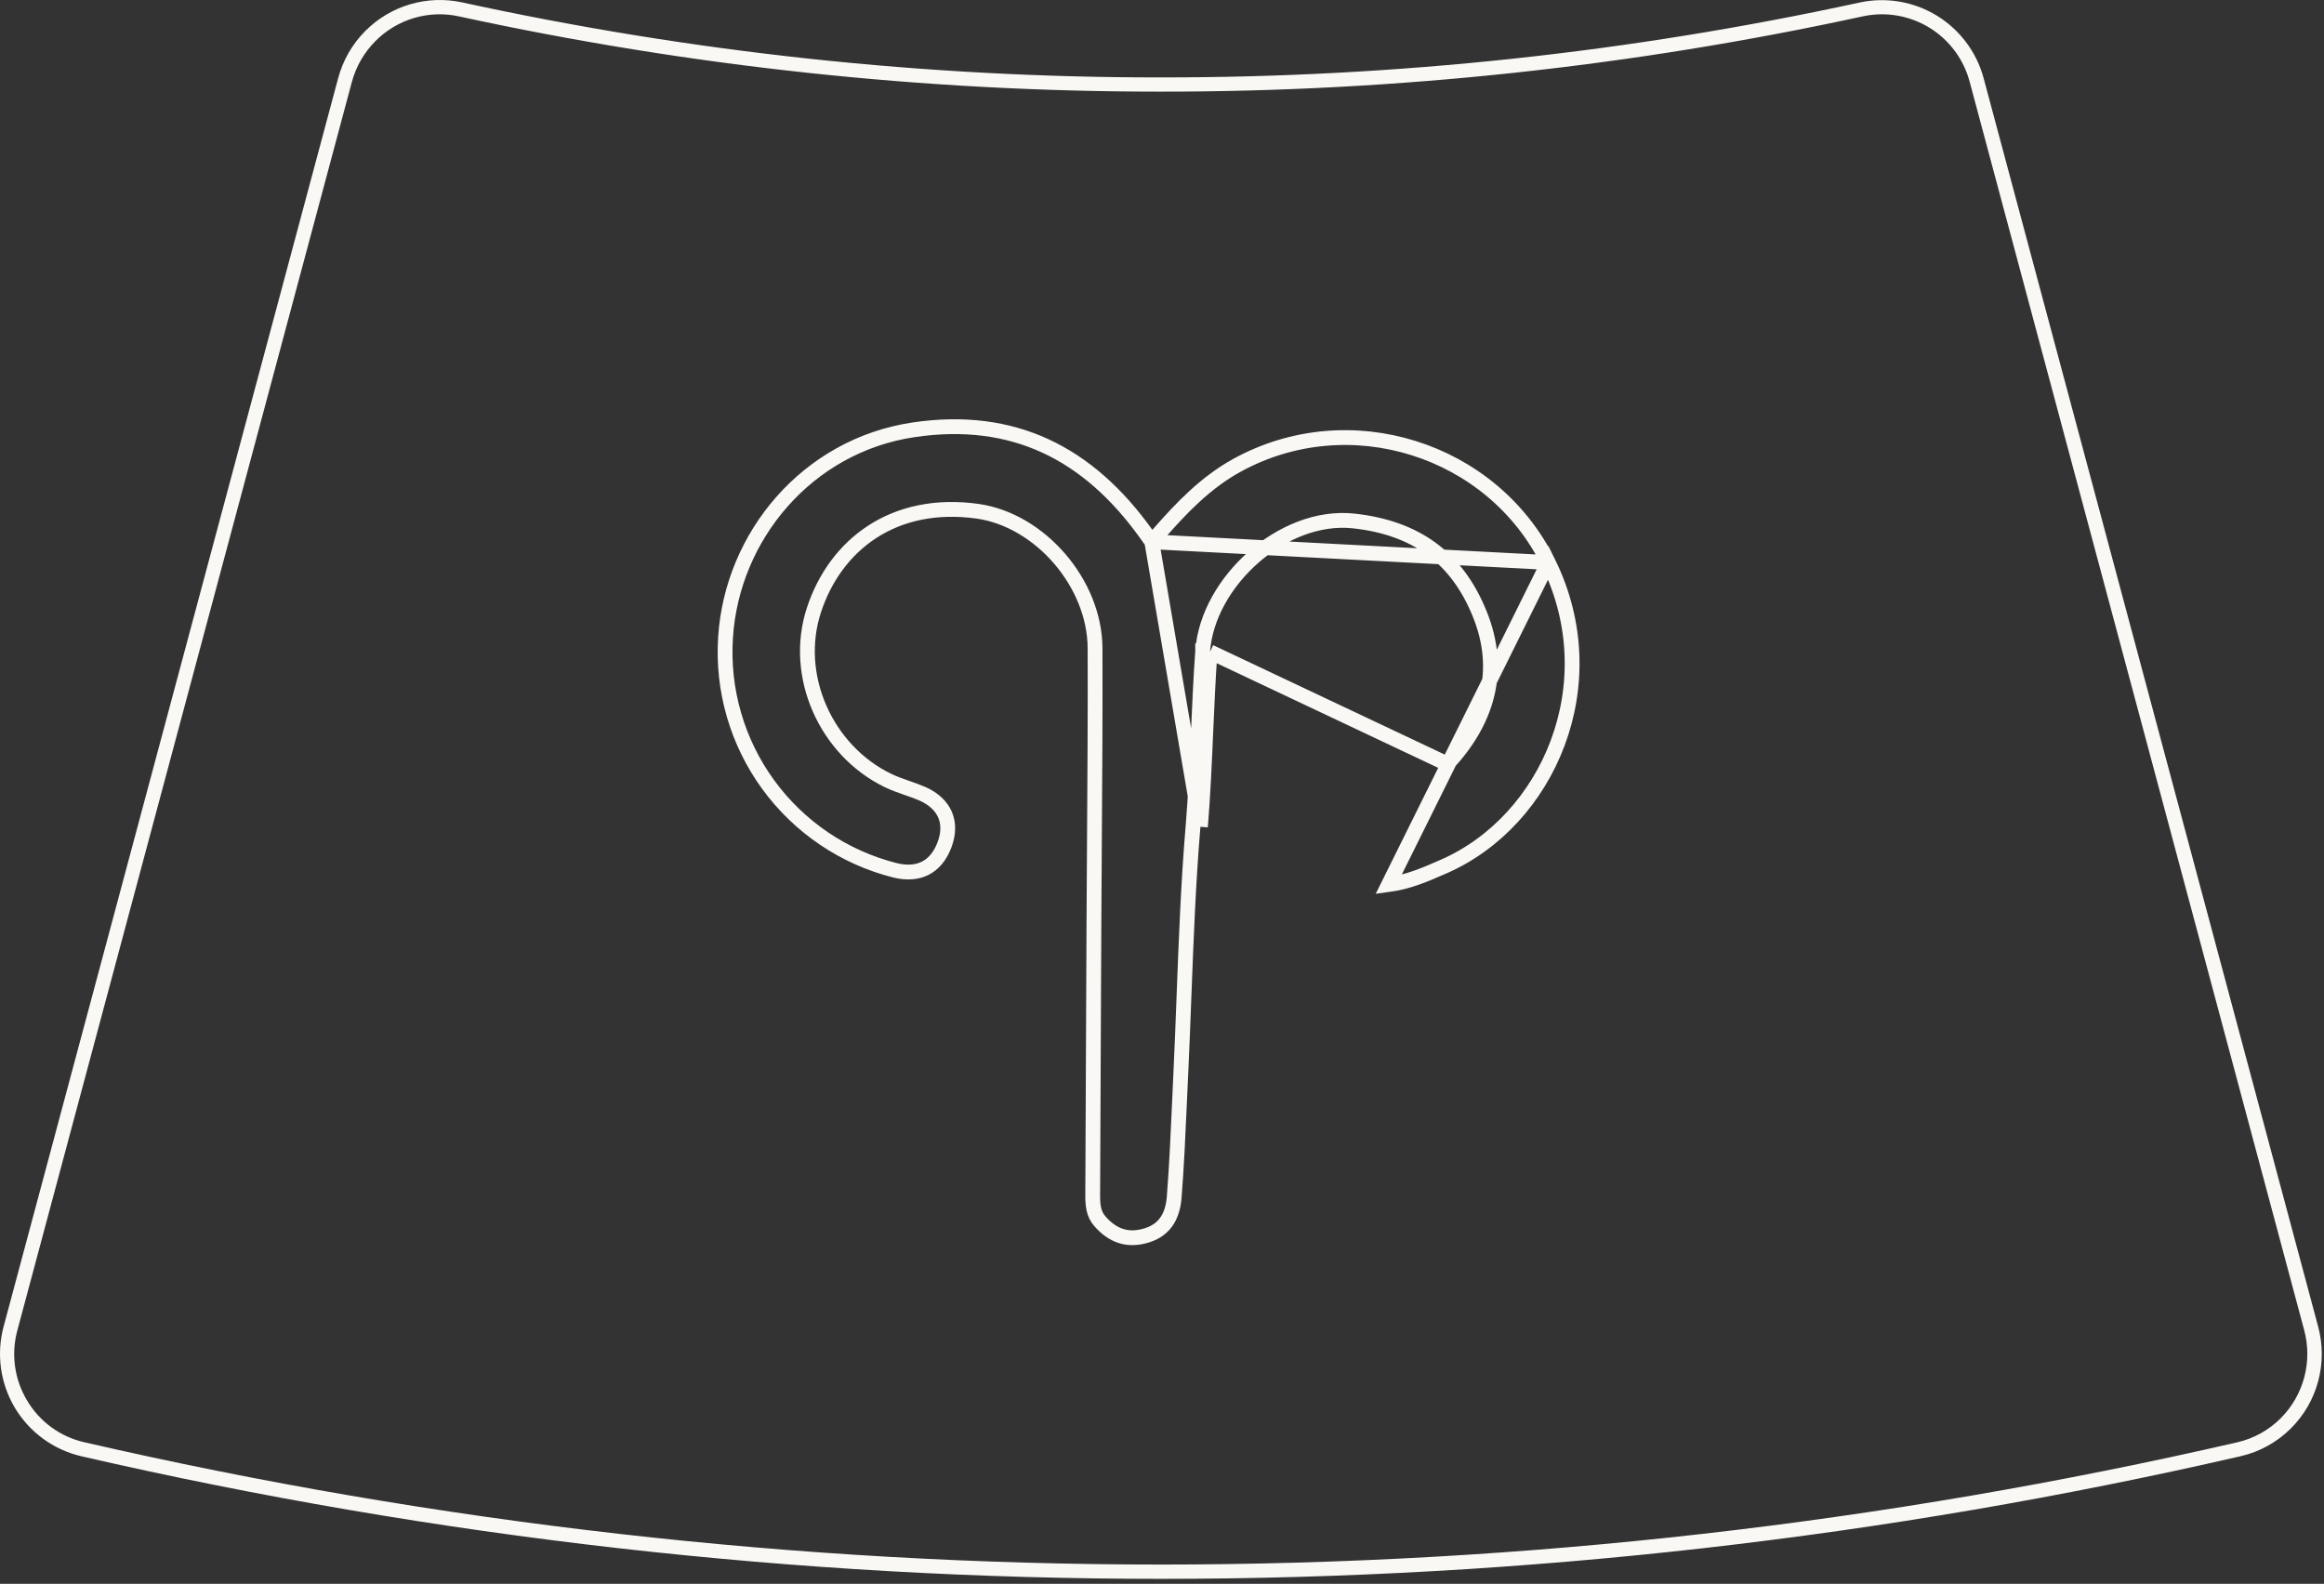 <svg width="157" height="107" viewBox="0 0 157 107" fill="none" xmlns="http://www.w3.org/2000/svg">
<rect x="0" y="0" width="157" height="107" fill="#333333" stroke="none"/>
<path d="M25.369 2.77C26.093 2.041 26.989 1.506 27.975 1.215C28.96 0.924 30.003 0.887 31.007 1.107C46.585 4.492 62.48 6.196 78.421 6.191C94.362 6.197 110.257 4.492 125.834 1.106C127.379 0.77 128.995 1.044 130.343 1.871C131.691 2.698 132.668 4.014 133.068 5.544L155.666 89.878C155.943 90.92 155.943 92.016 155.664 93.058C155.385 94.099 154.837 95.049 154.076 95.813C153.269 96.62 152.252 97.184 151.14 97.439C127.288 102.926 102.893 105.697 78.419 105.697C53.944 105.696 29.547 102.924 5.695 97.434C4.896 97.253 4.143 96.911 3.48 96.429C2.817 95.948 2.259 95.336 1.84 94.632C1.413 93.927 1.133 93.142 1.018 92.325C0.903 91.508 0.955 90.676 1.171 89.88L23.768 5.544C24.048 4.497 24.599 3.542 25.365 2.775M24.68 2.09C23.795 2.979 23.16 4.087 22.839 5.3L0.242 89.627C-0.004 90.546 -0.063 91.506 0.068 92.448C0.2 93.391 0.52 94.297 1.009 95.114C1.498 95.93 2.147 96.64 2.916 97.201C3.685 97.762 4.559 98.162 5.485 98.379C53.484 109.425 103.365 109.425 151.363 98.379C152.651 98.085 153.829 97.433 154.763 96.499C155.647 95.618 156.283 94.52 156.607 93.314C156.931 92.109 156.931 90.84 156.608 89.634L134.011 5.3C133.54 3.533 132.408 2.014 130.849 1.059C129.29 0.104 127.423 -0.215 125.635 0.169C110.127 3.544 94.3 5.241 78.428 5.23C62.553 5.242 46.722 3.542 31.21 0.16C30.048 -0.091 28.841 -0.046 27.7 0.291C26.56 0.627 25.522 1.246 24.683 2.088L24.68 2.09Z" fill="#FAF8F5"/>
<path d="M77.81 36.6L77.443 36.086C75.476 33.331 73.219 31.325 70.629 30.129C68.043 28.935 65.091 28.534 61.706 29.038C54.532 30.11 49.449 36.22 49.015 43.061L49.015 43.062C48.783 46.61 49.801 50.127 51.893 53.002C53.985 55.876 57.018 57.927 60.464 58.797C61.297 59 61.985 58.925 62.523 58.647C63.061 58.37 63.509 57.858 63.805 57.075C64.099 56.301 64.086 55.61 63.844 55.043C63.601 54.475 63.102 53.973 62.313 53.624C61.994 53.484 61.66 53.368 61.304 53.244C61.267 53.231 61.231 53.218 61.194 53.205C60.804 53.069 60.391 52.921 59.991 52.73L59.989 52.728C55.802 50.701 53.529 45.652 54.986 41.212C55.705 39.023 57.042 37.151 58.926 35.927C60.814 34.701 63.219 34.146 66.032 34.537L66.032 34.537C68.153 34.833 70.132 36.06 71.579 37.738C73.026 39.417 73.972 41.585 73.978 43.81C73.993 48.035 73.965 52.263 73.937 56.488C73.923 58.493 73.91 60.497 73.901 62.5L73.901 62.5L73.819 80.729L73.819 80.73C73.815 81.474 73.883 82.026 74.313 82.516C75.169 83.489 76.13 83.788 77.215 83.53C77.956 83.355 78.442 83.017 78.762 82.586C79.087 82.146 79.271 81.567 79.326 80.864L79.326 80.864C79.491 78.744 79.586 76.618 79.681 74.484C79.711 73.808 79.742 73.131 79.774 72.453C79.855 70.742 79.92 69.025 79.985 67.306C80.131 63.477 80.277 59.636 80.598 55.814M77.81 36.6L81.097 55.856M77.81 36.6L78.226 36.124C79.83 34.288 81.44 32.61 83.544 31.446C91.154 27.247 100.819 30.338 104.597 38.001M77.81 36.6L104.597 38.001M80.598 55.814L81.097 55.856M80.598 55.814C80.598 55.815 80.598 55.815 80.598 55.815L81.097 55.856M80.598 55.814C80.759 53.861 80.851 51.898 80.937 49.926C80.945 49.761 80.952 49.596 80.959 49.431C81.038 47.625 81.117 45.811 81.246 44.003M81.097 55.856C81.272 53.728 81.365 51.591 81.458 49.454C81.537 47.647 81.616 45.84 81.744 44.038M81.246 44.003L81.744 44.038M81.246 44.003C81.413 41.631 82.789 39.307 84.676 37.648C86.564 35.988 89.036 34.93 91.463 35.196L91.464 35.196C93.528 35.424 95.27 36.029 96.695 37.072C98.12 38.117 99.195 39.578 99.96 41.466C100.733 43.372 100.872 45.185 100.465 46.895C100.058 48.601 99.117 50.171 97.781 51.615M81.246 44.003C81.246 44.003 81.246 44.003 81.246 44.002L81.744 44.038M81.744 44.038L97.781 51.615M97.781 51.615L97.414 51.275L97.781 51.615C97.781 51.615 97.781 51.615 97.781 51.615ZM104.597 38.001C108.652 46.231 104.582 55.457 97.531 58.54L97.529 58.541C96.259 59.102 95.101 59.592 93.803 59.764L104.597 38.001Z" stroke="#FAF8F5"/>
</svg>
